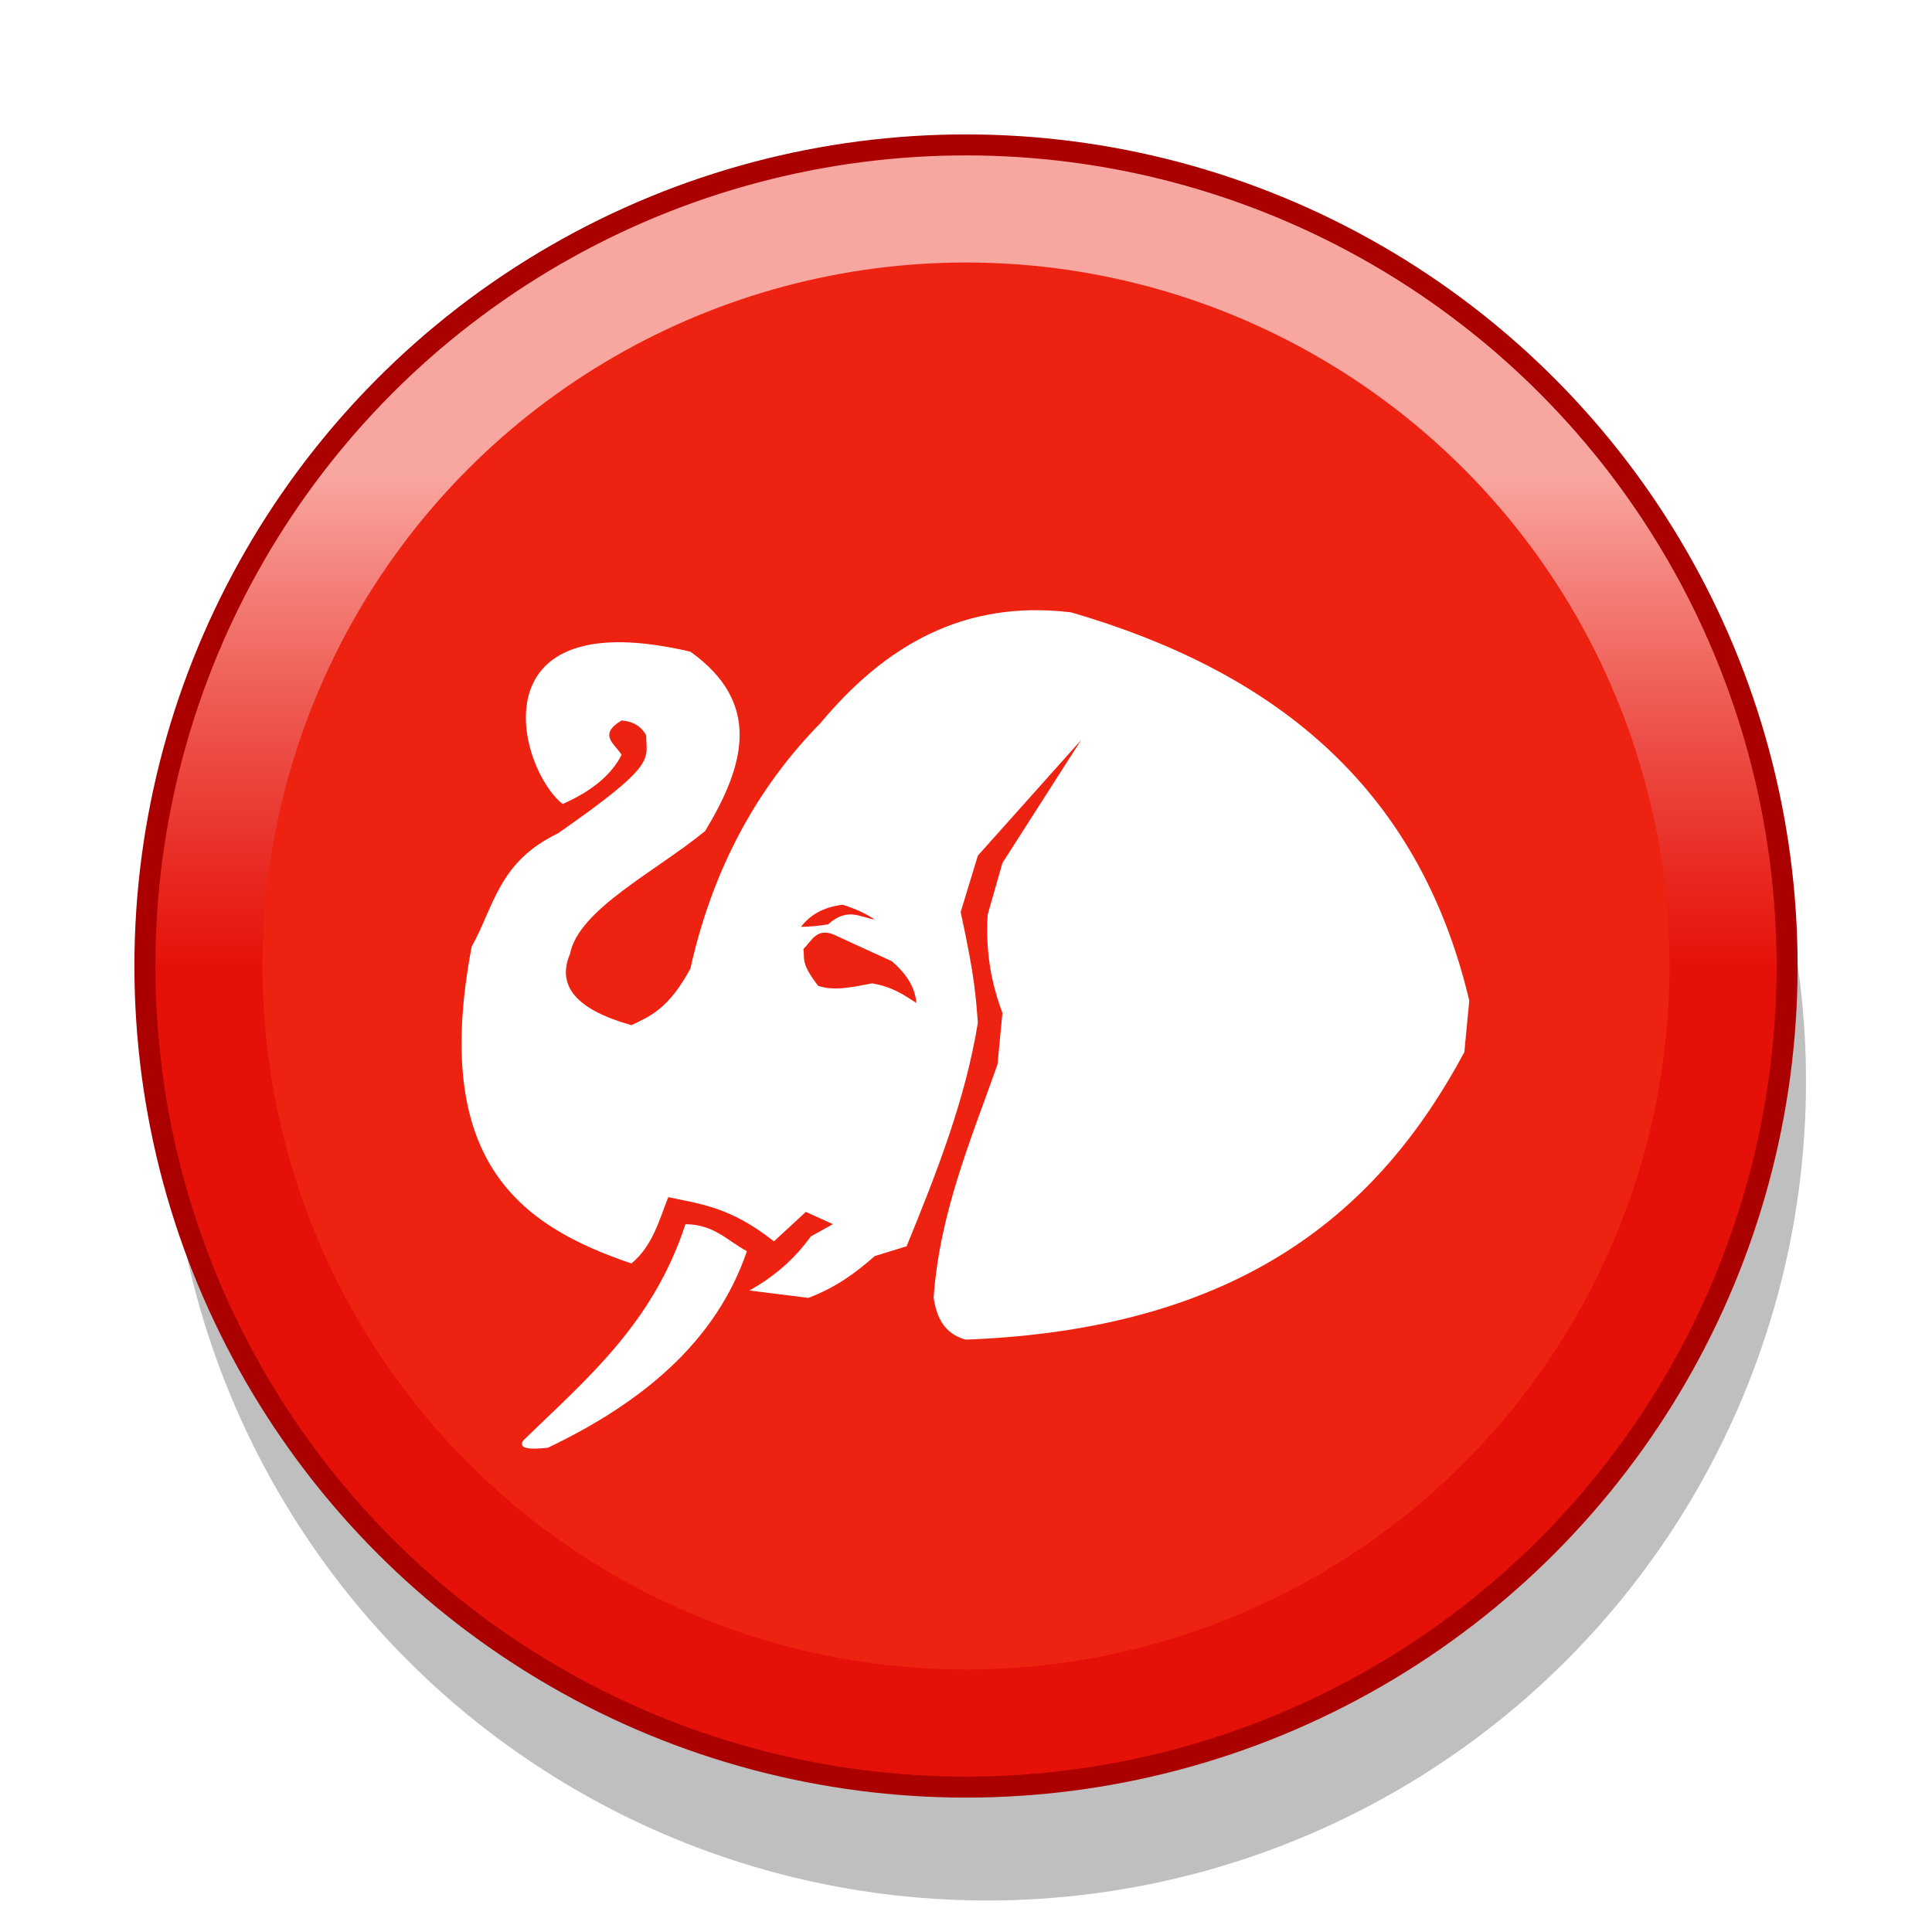<svg height="92" width="92" xmlns="http://www.w3.org/2000/svg" xmlns:xlink="http://www.w3.org/1999/xlink"><filter id="a" color-interpolation-filters="sRGB" height="1.5" width="1.5" x="0" y="0"><feOffset dx="1" dy="0" in="SourceAlpha" result="offOut"/><feGaussianBlur in="offOut" result="blurOut" stdDeviation="1"/></filter><linearGradient id="b" gradientUnits="userSpaceOnUse" x1="10.9" x2="10.9" y1="4.9" y2="83.1"><stop offset=".2" stop-color="#fff" stop-opacity=".6"/><stop offset=".5" stop-color="#dc0000" stop-opacity=".5"/></linearGradient><g transform="translate(-4 2)"><circle cx="50" cy="49.5" filter="url(#a)" opacity=".5" r="39"/><circle cx="50" cy="44" fill="#e21" r="39"/><circle cx="50" cy="44" fill="url(#b)" r="39.1"/><circle cx="50" cy="44" fill="none" r="39.1" stroke="#a00"/><circle cx="50" cy="44" fill="#e21" r="33.5"/></g><g transform="matrix(1.17 0 0 1.17 -53.51 11.066)"><g fill="#fff" transform="translate(-35.932 22.786)"><path d="m125.666-2.121-3.2 5-.6 2.1c-.095 1.53.156 2.829.6 4l-.2 2.1c-1.098 3.098-2.36 6.067-2.6 9.5.125.774.404 1.444 1.3 1.7 11.23-.424 16.83-5.233 20.3-11.7l.2-2.1c-2.107-8.893-8.151-13.45-16.2-15.8-4.4-.532-7.597 1.382-10.2 4.5-2.594 2.641-4.396 5.944-5.3 10-.896 1.649-1.645 1.941-2.4 2.3-2.29-.641-3.039-1.626-2.5-2.9.353-1.809 3.488-3.35 5.5-5 1.598-2.648 2.346-5.195-.6-7.3-8.758-2.052-7.058 4.706-5.2 6.2 1.24-.546 2.002-1.223 2.4-2-.26-.436-.982-.816 0-1.4.539.046.819.286 1 .6 0 1 .504 1.146-3.6 4-2.418 1.161-2.593 2.989-3.5 4.6-1.668 8.737 1.95 11.358 6.5 12.9.865-.721 1.12-1.741 1.5-2.7 1.296.282 2.515.386 4.3 1.8.433-.4.867-.8 1.3-1.2l1.1.5-.9.5c-.62.862-1.431 1.608-2.5 2.2l2.4.3c1.087-.404 1.933-1.017 2.7-1.7l1.3-.4c1.214-2.972 2.391-5.952 2.9-9.1-.081-.984-.102-1.77-.7-4.5l.7-2.3z"/><path d="m109.566 17.579c-1.328 4.066-4.05 6.322-6.6 8.8-.206.304.146.398 1 .3 3.905-1.864 6.86-4.36 8.1-8-.786-.413-1.312-1.084-2.5-1.1z"/></g><g fill="#e21"><path d="m79.634 28.565c-.682-.253-.87.287-1.2.6.062.386-.13.561.6 1.5.635.222 1.422.049 2.2-.1.843.145 1.304.481 1.8.8-.063-.684-.451-1.227-1-1.7z"/><path d="m80.034 27.365c-.822.1-1.343.436-1.7.9.32-.01.655-.027 1.1-.1.812-.717 1.308-.282 1.9-.2-.343-.23-.766-.433-1.3-.6z"/></g></g></svg>